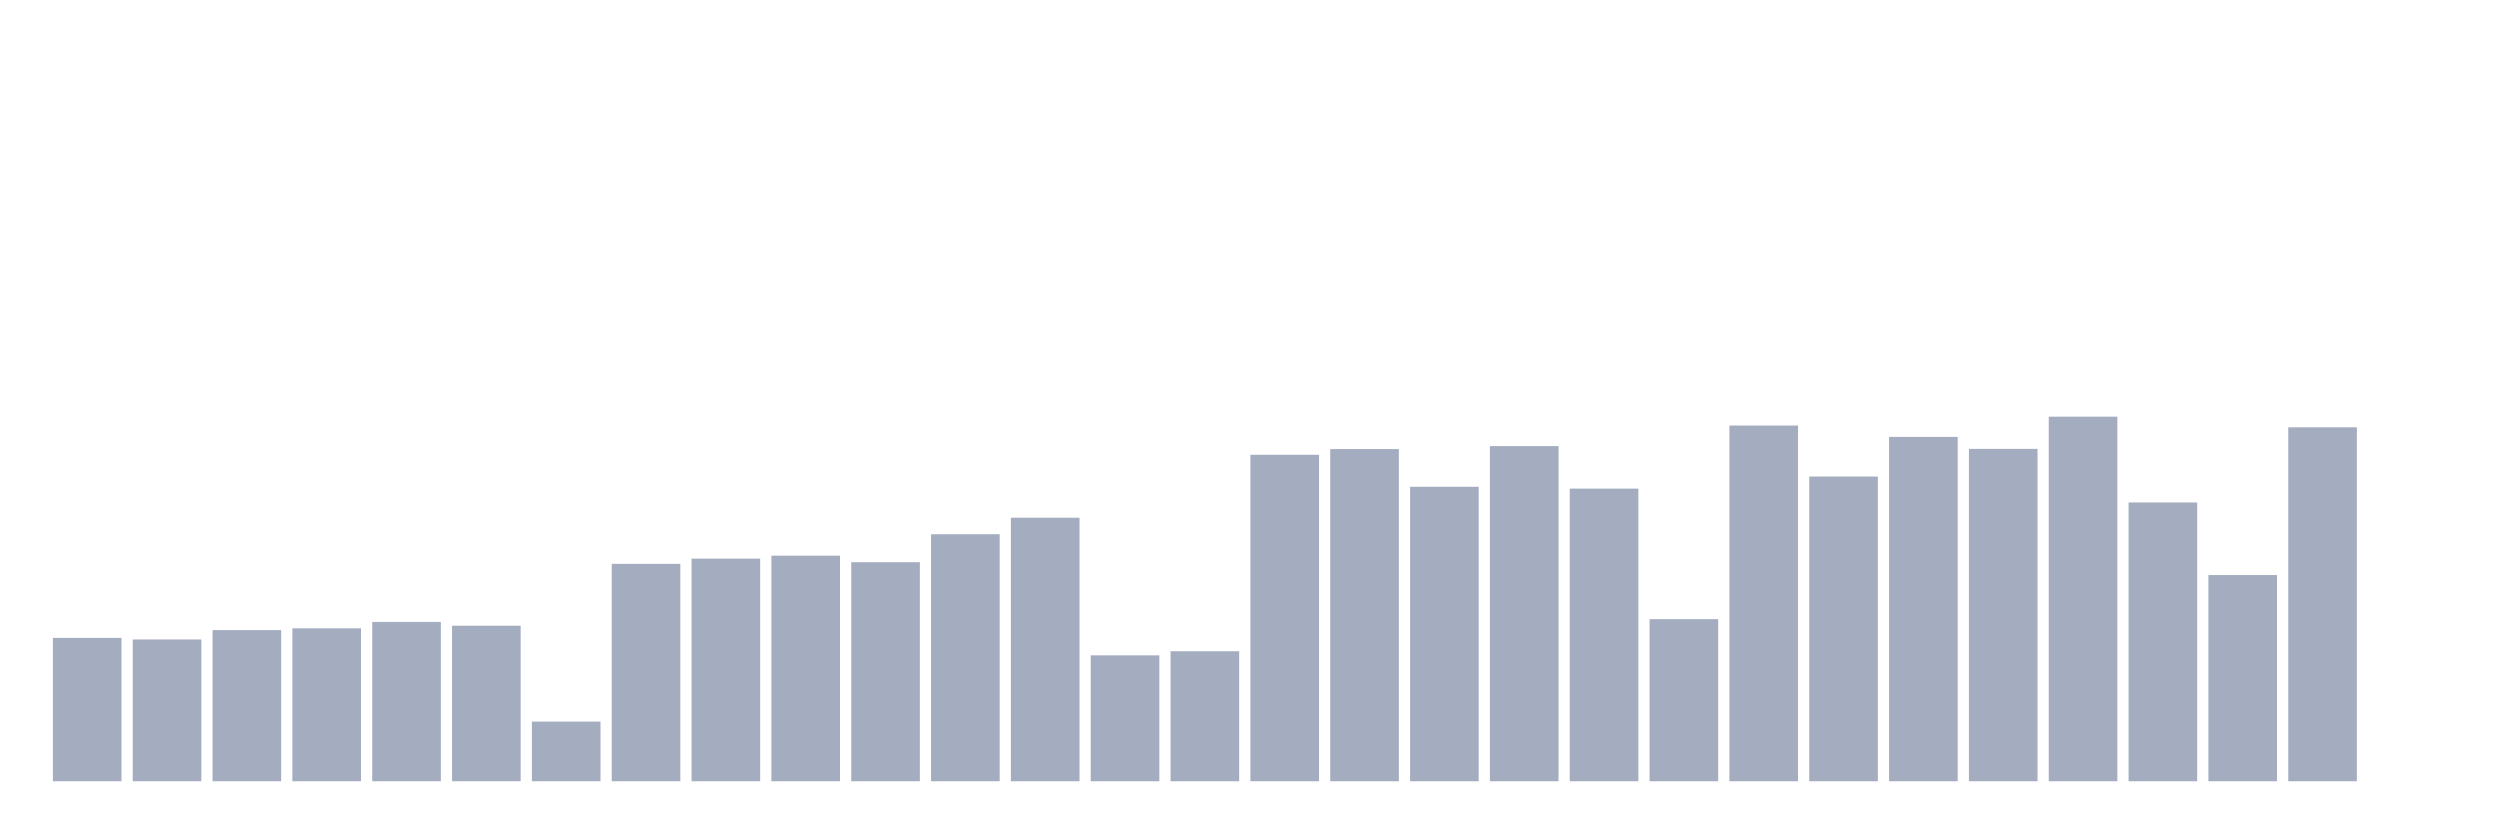 <svg xmlns="http://www.w3.org/2000/svg" viewBox="0 0 480 160"><g transform="translate(10,10)"><rect class="bar" x="0.153" width="13.175" y="112.471" height="27.529" fill="rgb(164,173,192)"></rect><rect class="bar" x="15.482" width="13.175" y="112.775" height="27.225" fill="rgb(164,173,192)"></rect><rect class="bar" x="30.81" width="13.175" y="110.977" height="29.023" fill="rgb(164,173,192)"></rect><rect class="bar" x="46.138" width="13.175" y="110.637" height="29.363" fill="rgb(164,173,192)"></rect><rect class="bar" x="61.466" width="13.175" y="109.41" height="30.59" fill="rgb(164,173,192)"></rect><rect class="bar" x="76.794" width="13.175" y="110.139" height="29.861" fill="rgb(164,173,192)"></rect><rect class="bar" x="92.123" width="13.175" y="128.544" height="11.456" fill="rgb(164,173,192)"></rect><rect class="bar" x="107.451" width="13.175" y="98.258" height="41.742" fill="rgb(164,173,192)"></rect><rect class="bar" x="122.779" width="13.175" y="97.261" height="42.739" fill="rgb(164,173,192)"></rect><rect class="bar" x="138.107" width="13.175" y="96.69" height="43.31" fill="rgb(164,173,192)"></rect><rect class="bar" x="153.436" width="13.175" y="97.942" height="42.058" fill="rgb(164,173,192)"></rect><rect class="bar" x="168.764" width="13.175" y="92.572" height="47.428" fill="rgb(164,173,192)"></rect><rect class="bar" x="184.092" width="13.175" y="89.401" height="50.599" fill="rgb(164,173,192)"></rect><rect class="bar" x="199.42" width="13.175" y="115.824" height="24.176" fill="rgb(164,173,192)"></rect><rect class="bar" x="214.748" width="13.175" y="115.035" height="24.965" fill="rgb(164,173,192)"></rect><rect class="bar" x="230.077" width="13.175" y="77.313" height="62.687" fill="rgb(164,173,192)"></rect><rect class="bar" x="245.405" width="13.175" y="76.22" height="63.78" fill="rgb(164,173,192)"></rect><rect class="bar" x="260.733" width="13.175" y="83.461" height="56.539" fill="rgb(164,173,192)"></rect><rect class="bar" x="276.061" width="13.175" y="75.649" height="64.351" fill="rgb(164,173,192)"></rect><rect class="bar" x="291.39" width="13.175" y="83.813" height="56.187" fill="rgb(164,173,192)"></rect><rect class="bar" x="306.718" width="13.175" y="108.875" height="31.125" fill="rgb(164,173,192)"></rect><rect class="bar" x="322.046" width="13.175" y="71.701" height="68.299" fill="rgb(164,173,192)"></rect><rect class="bar" x="337.374" width="13.175" y="81.493" height="58.507" fill="rgb(164,173,192)"></rect><rect class="bar" x="352.702" width="13.175" y="73.888" height="66.112" fill="rgb(164,173,192)"></rect><rect class="bar" x="368.031" width="13.175" y="76.184" height="63.816" fill="rgb(164,173,192)"></rect><rect class="bar" x="383.359" width="13.175" y="70" height="70" fill="rgb(164,173,192)"></rect><rect class="bar" x="398.687" width="13.175" y="86.473" height="53.527" fill="rgb(164,173,192)"></rect><rect class="bar" x="414.015" width="13.175" y="100.408" height="39.592" fill="rgb(164,173,192)"></rect><rect class="bar" x="429.344" width="13.175" y="72.041" height="67.959" fill="rgb(164,173,192)"></rect><rect class="bar" x="444.672" width="13.175" y="140" height="0" fill="rgb(164,173,192)"></rect></g></svg>